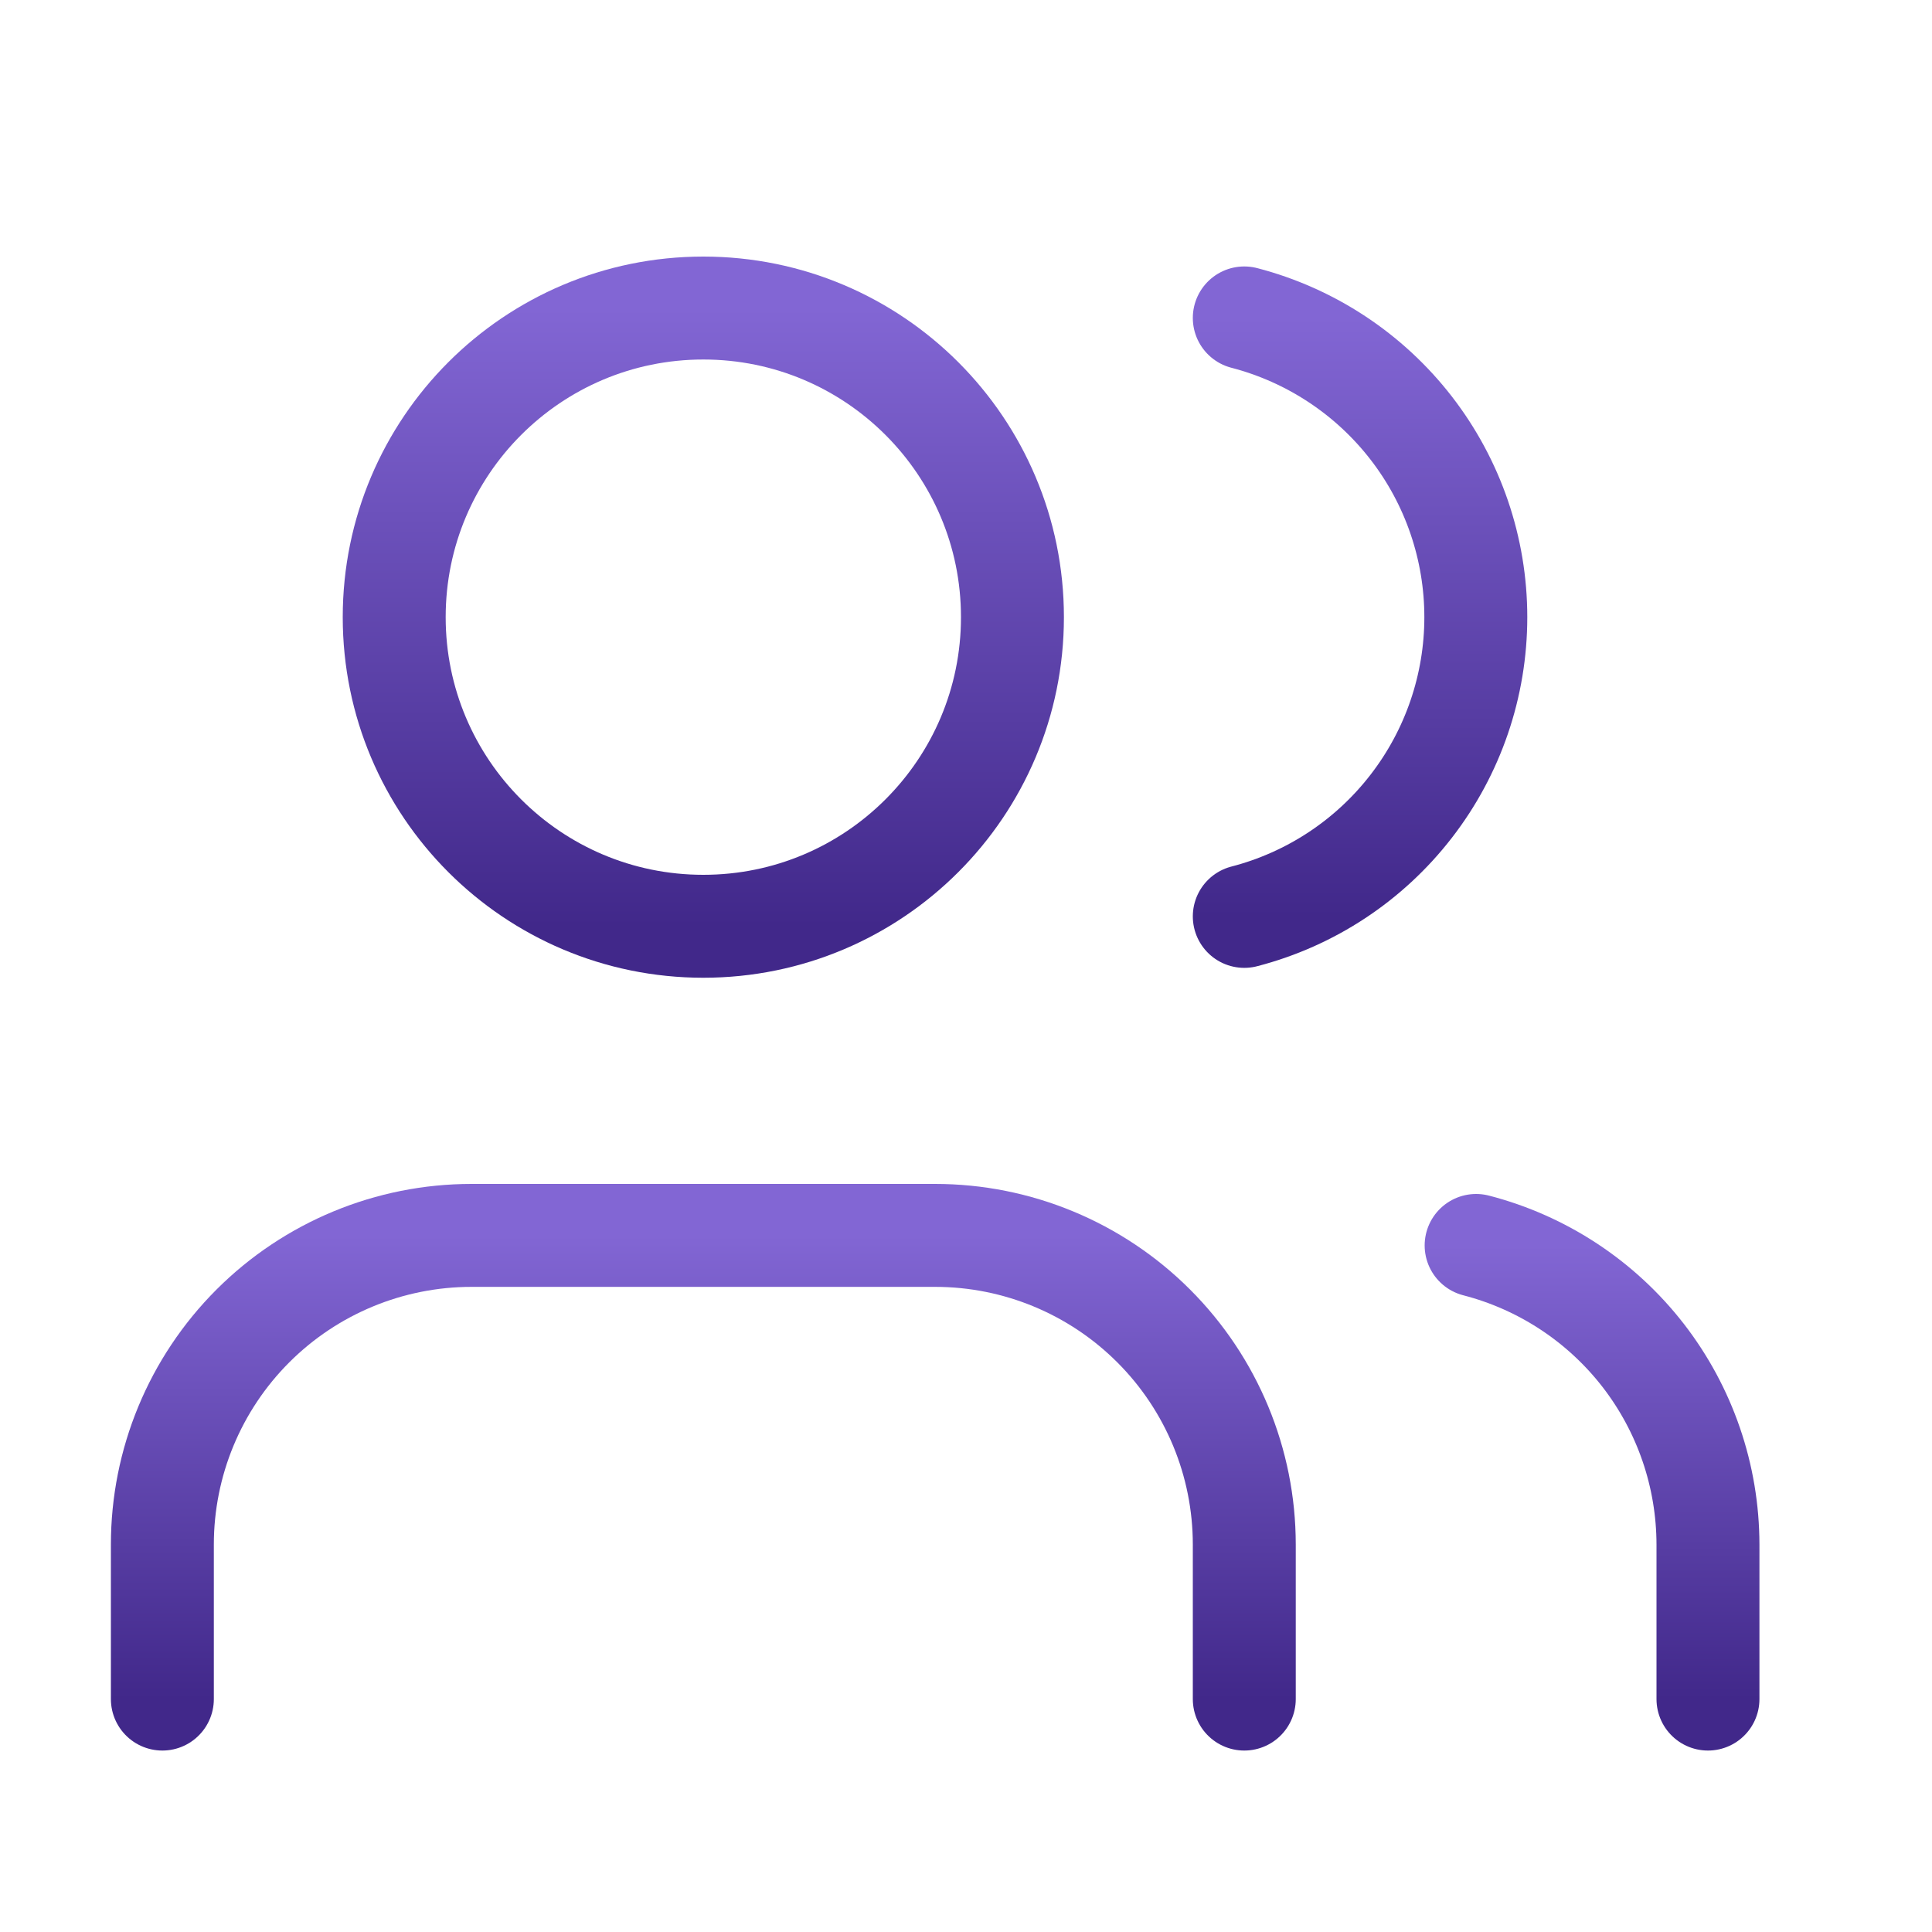 <svg width="25" height="25" viewBox="0 0 25 25" fill="none" xmlns="http://www.w3.org/2000/svg">
<path d="M16.101 21.986V19.986C16.101 18.925 15.679 17.908 14.929 17.158C14.179 16.408 13.162 15.986 12.101 15.986H6.101C5.04 15.986 4.022 16.408 3.272 17.158C2.522 17.908 2.101 18.925 2.101 19.986V21.986" stroke="url(#paint0_linear_1_4186)" stroke-width="1.332" stroke-linecap="round" stroke-linejoin="round"/>
<path d="M16.101 4.114C16.958 4.337 17.718 4.838 18.26 5.538C18.803 6.239 19.097 7.1 19.097 7.986C19.097 8.872 18.803 9.733 18.26 10.434C17.718 11.135 16.958 11.636 16.101 11.858" stroke="url(#paint1_linear_1_4186)" stroke-width="1.332" stroke-linecap="round" stroke-linejoin="round"/>
<path d="M22.101 21.986V19.986C22.1 19.1 21.805 18.239 21.262 17.538C20.719 16.838 19.959 16.338 19.101 16.116" stroke="url(#paint2_linear_1_4186)" stroke-width="1.332" stroke-linecap="round" stroke-linejoin="round"/>
<path d="M9.101 11.986C11.31 11.986 13.101 10.195 13.101 7.986C13.101 5.777 11.31 3.986 9.101 3.986C6.891 3.986 5.101 5.777 5.101 7.986C5.101 10.195 6.891 11.986 9.101 11.986Z" stroke="url(#paint3_linear_1_4186)" stroke-width="1.332" stroke-linecap="round" stroke-linejoin="round"/>
<defs>
<linearGradient id="paint0_linear_1_4186" x1="9.101" y1="15.986" x2="9.101" y2="21.986" gradientUnits="userSpaceOnUse">
<stop stop-color="#8266D4"/>
<stop offset="1" stop-color="#41288A"/>
</linearGradient>
<linearGradient id="paint1_linear_1_4186" x1="17.599" y1="4.114" x2="17.599" y2="11.858" gradientUnits="userSpaceOnUse">
<stop stop-color="#8266D4"/>
<stop offset="1" stop-color="#41288A"/>
</linearGradient>
<linearGradient id="paint2_linear_1_4186" x1="20.601" y1="16.116" x2="20.601" y2="21.986" gradientUnits="userSpaceOnUse">
<stop stop-color="#8266D4"/>
<stop offset="1" stop-color="#41288A"/>
</linearGradient>
<linearGradient id="paint3_linear_1_4186" x1="9.101" y1="3.986" x2="9.101" y2="11.986" gradientUnits="userSpaceOnUse">
<stop stop-color="#8266D4"/>
<stop offset="1" stop-color="#41288A"/>
</linearGradient>
</defs>
</svg>
